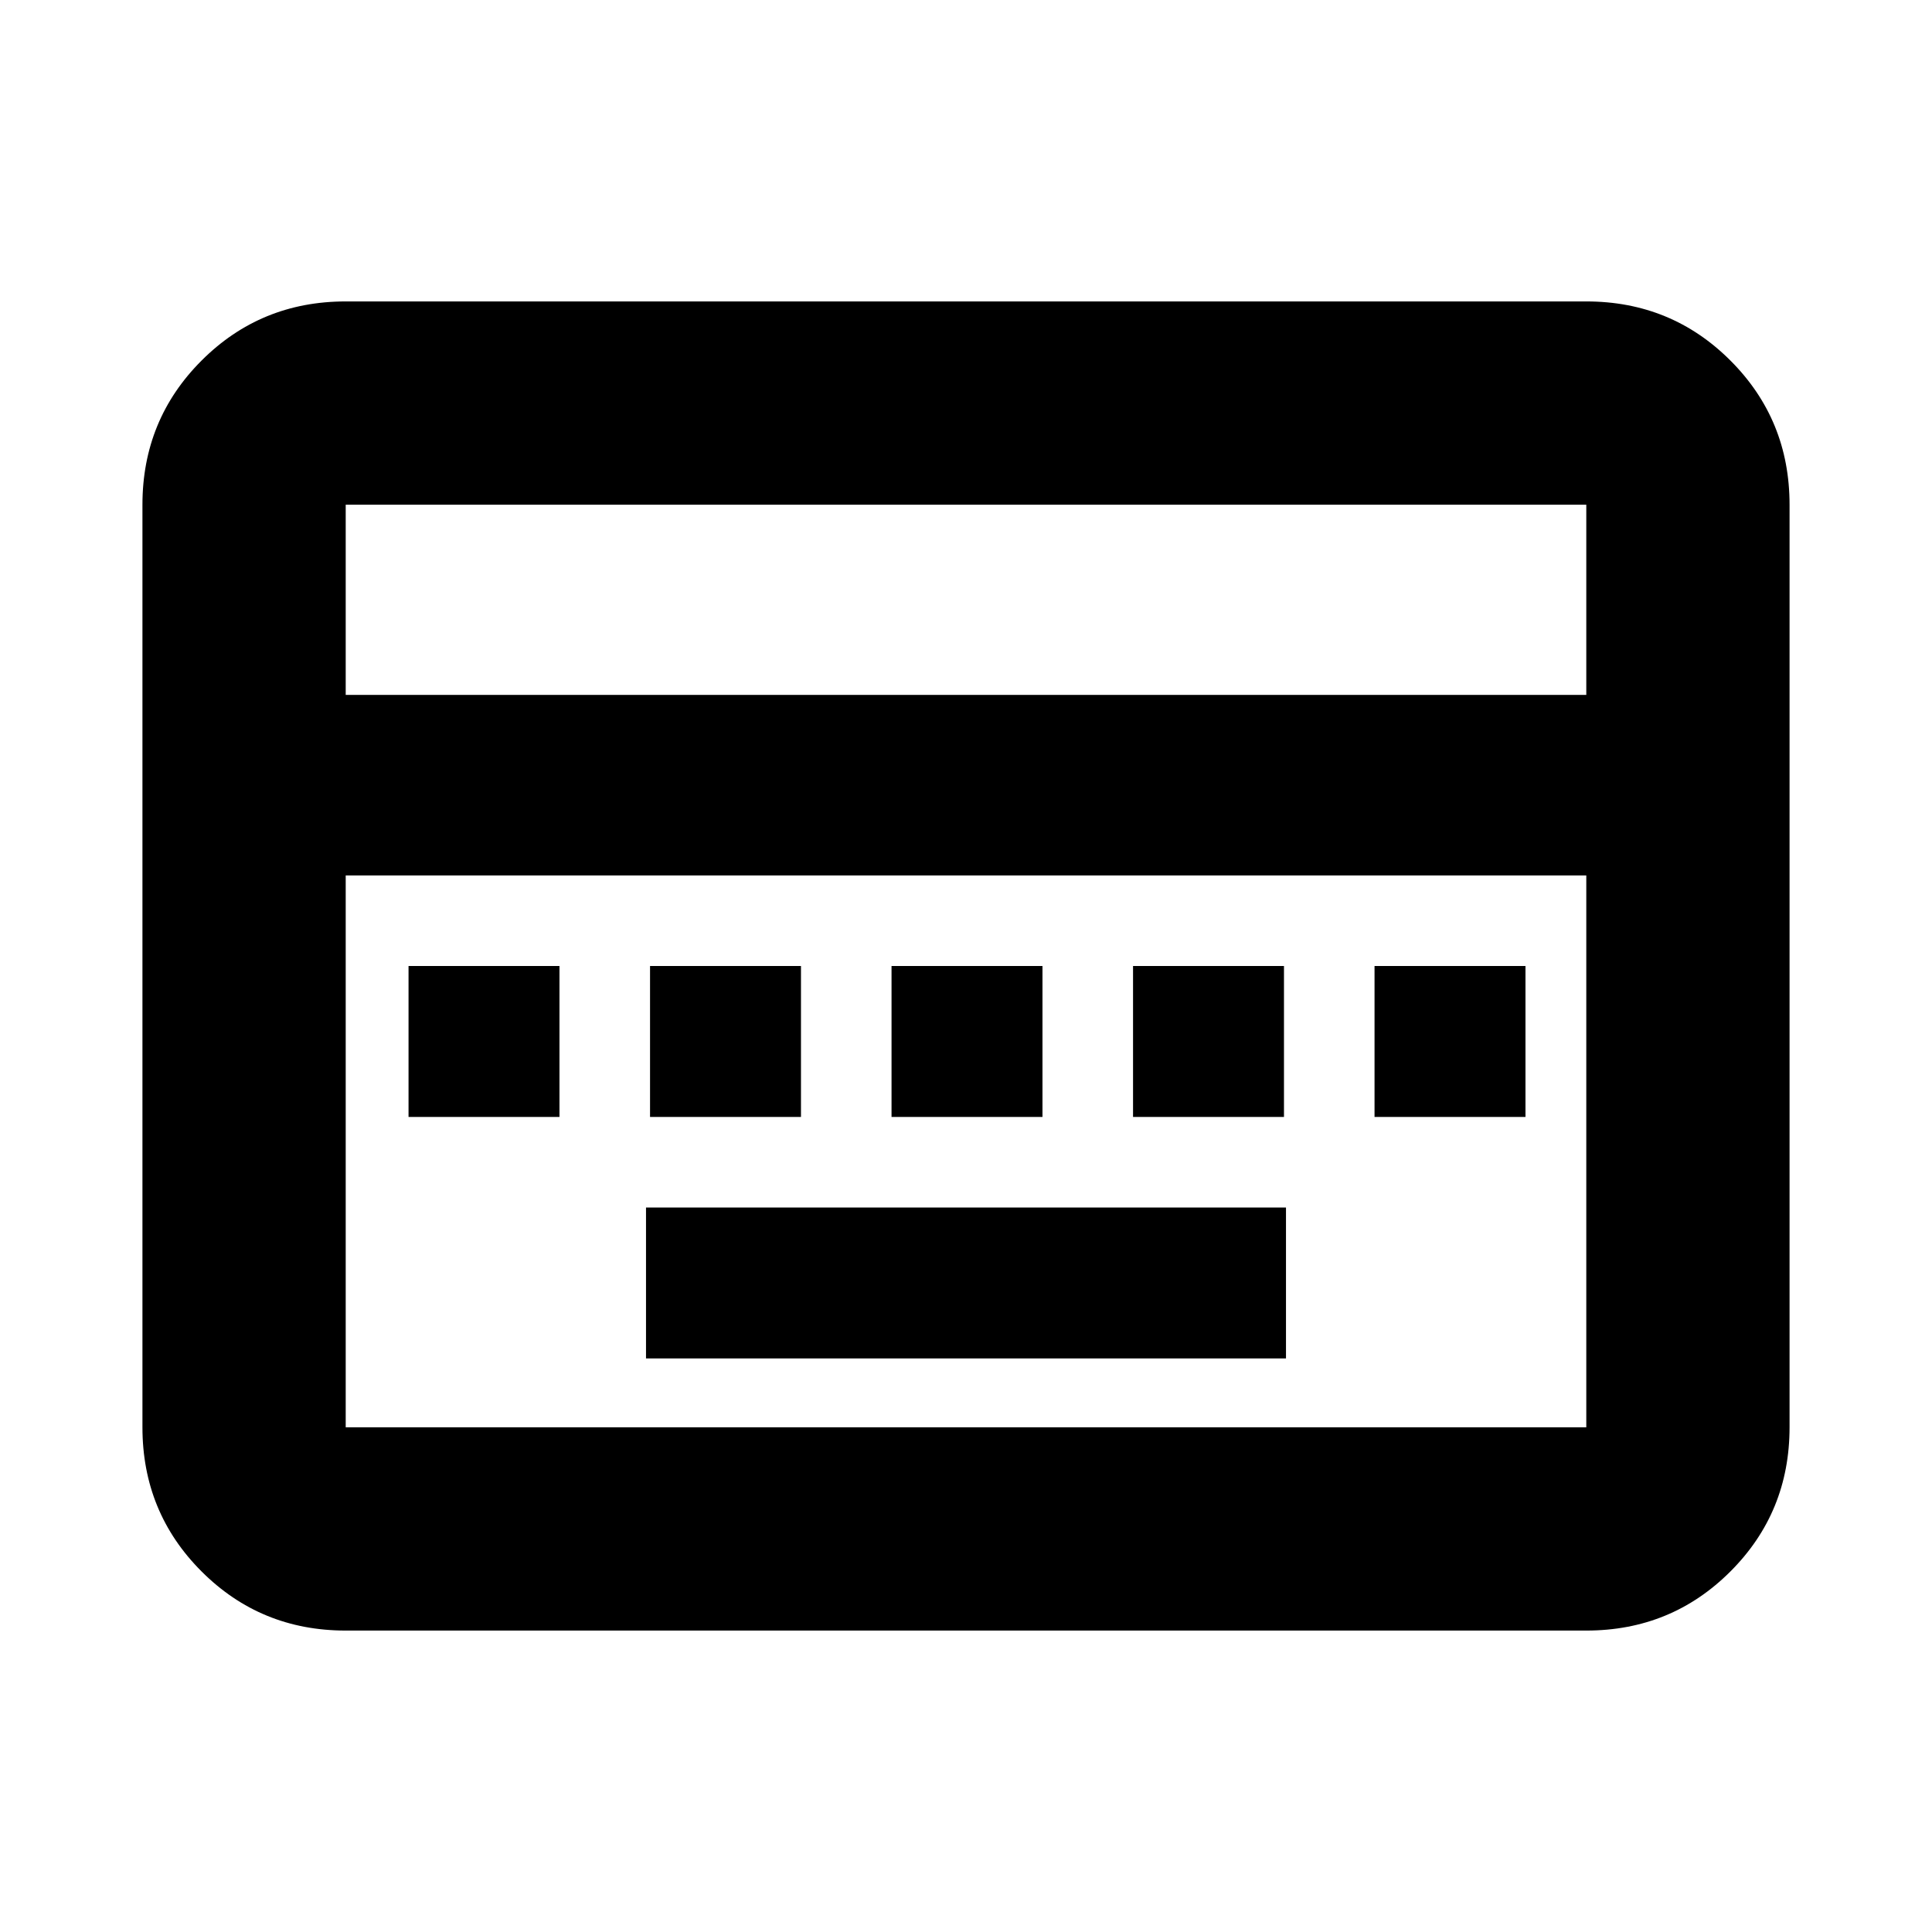 <svg xmlns="http://www.w3.org/2000/svg" height="24" viewBox="0 -960 960 960" width="24"><path d="M321-285h318v-75H321v75ZM203-405h75v-75h-75v75Zm120 0h75v-75h-75v75Zm120 0h75v-75h-75v75Zm120 0h75v-75h-75v75Zm120 0h75v-75h-75v75ZM171.78-149.78q-42.24 0-71.62-29.38-29.38-29.38-29.38-71.62v-458.44q0-42.24 29.38-71.62 29.38-29.38 71.62-29.38h616.44q42.24 0 71.62 29.38 29.38 29.38 29.38 71.62v458.44q0 42.24-29.38 71.62-29.38 29.38-71.62 29.38H171.78Zm0-464.92h616.44v-94.52H171.78v94.52Zm0 363.92h616.44V-525H171.78v274.22Zm0 0V-525v274.22Z"/></svg>